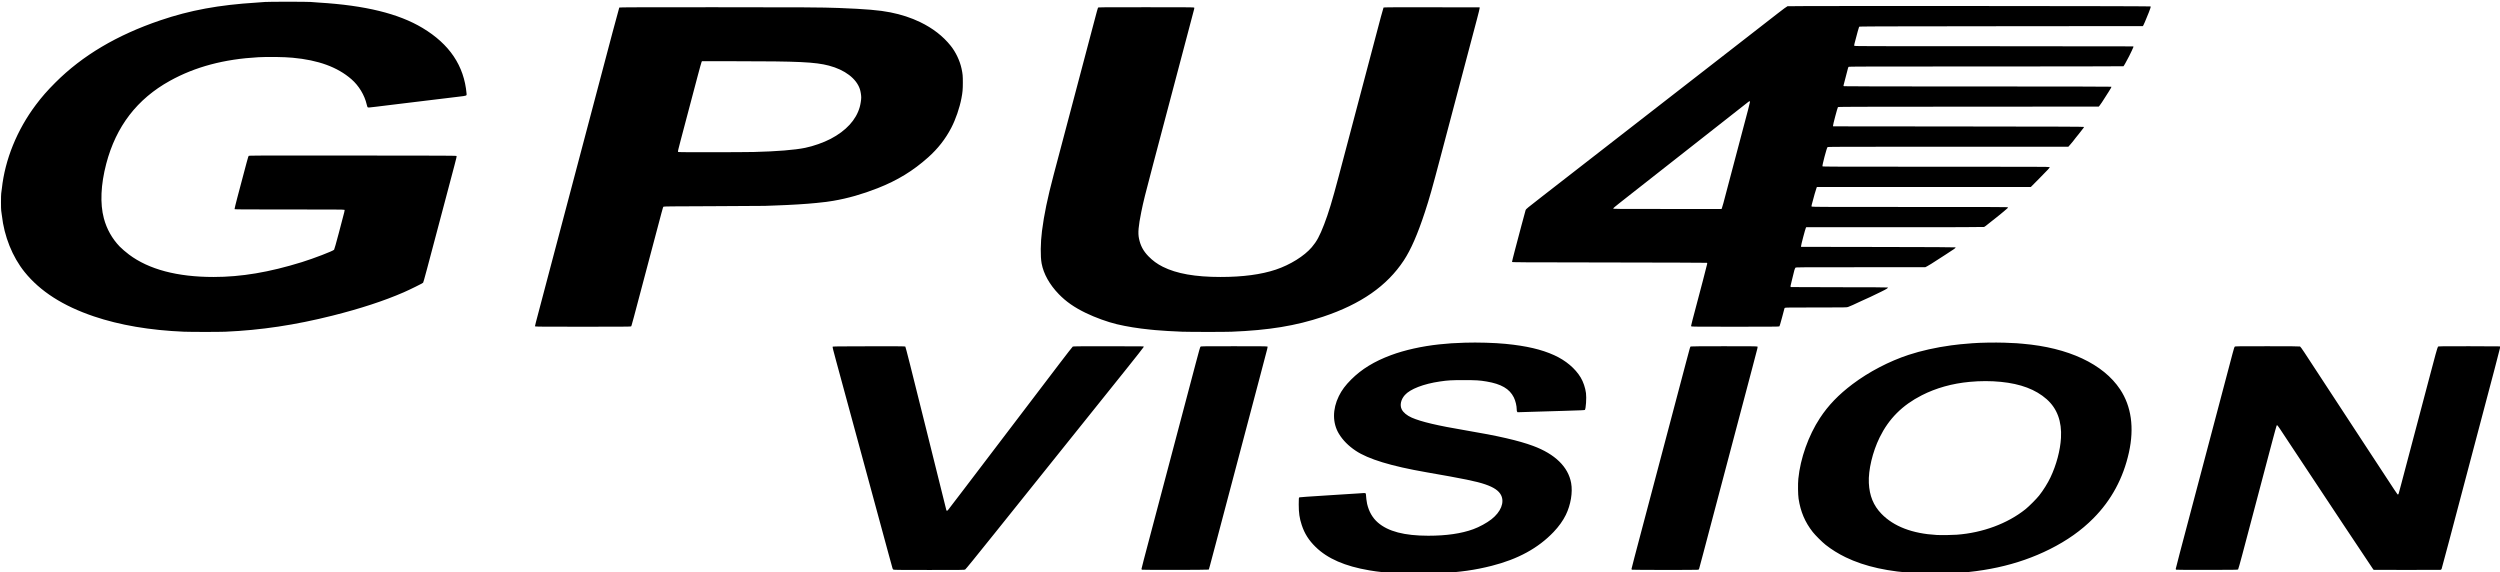 <?xml version="1.0" encoding="UTF-8" standalone="no"?>
<!-- Created with Inkscape (http://www.inkscape.org/) -->
<svg
   xmlns:dc="http://purl.org/dc/elements/1.1/"
   xmlns:cc="http://creativecommons.org/ns#"
   xmlns:rdf="http://www.w3.org/1999/02/22-rdf-syntax-ns#"
   xmlns:svg="http://www.w3.org/2000/svg"
   xmlns="http://www.w3.org/2000/svg"
   xmlns:sodipodi="http://sodipodi.sourceforge.net/DTD/sodipodi-0.dtd"
   xmlns:inkscape="http://www.inkscape.org/namespaces/inkscape"
   id="svg2"
   sodipodi:version="0.32"
   inkscape:version="0.46"
   width="10000"
   height="2290"
   version="1.0"
   sodipodi:docname="gpu4vision_logo.svg"
   inkscape:output_extension="org.inkscape.output.svg.inkscape"
   inkscape:export-filename="/home/markus/vmgpu/trunk/Applications/ImageSegmentation/src/Logos/gpu4vision_logo.png"
   inkscape:export-xdpi="2.322"
   inkscape:export-ydpi="2.322">
  <defs
     id="defs5">
    <inkscape:perspective
       sodipodi:type="inkscape:persp3d"
       inkscape:vp_x="0 : 526.18109 : 1"
       inkscape:vp_y="0 : 1000 : 0"
       inkscape:vp_z="744.09448 : 526.18109 : 1"
       inkscape:persp3d-origin="372.04724 : 350.78739 : 1"
       id="perspective9" />
  </defs>
  <sodipodi:namedview
     inkscape:window-height="975"
     inkscape:window-width="1679"
     inkscape:pageshadow="2"
     inkscape:pageopacity="0.0"
     guidetolerance="10.0"
     gridtolerance="10.0"
     objecttolerance="10.0"
     borderopacity="1.0"
     bordercolor="#666666"
     pagecolor="#ffffff"
     id="base"
     showgrid="false"
     showguides="true"
     inkscape:guide-bbox="true"
     inkscape:zoom="0.12"
     inkscape:cx="4796.0999"
     inkscape:cy="1447.0394"
     inkscape:window-x="1"
     inkscape:window-y="49"
     inkscape:current-layer="svg2" />
  <path
     style="fill:#000000"
     d="M 5600.909,2294.338 C 5541.711,2290.504 5513.855,2287.581 5477.041,2281.339 C 5379.798,2264.851 5310.346,2234.608 5262.562,2187.945 C 5235.156,2161.182 5218.197,2134.407 5206.937,2100.127 C 5197.931,2072.705 5194.903,2051.861 5194.923,2017.429 C 5194.938,1992.853 5195.183,1990.424 5197.758,1989.346 C 5199.264,1988.716 5232.06,1986.439 5319.409,1980.901 C 5367.996,1977.82 5381.017,1976.99 5397.909,1975.898 C 5406.434,1975.347 5420.834,1974.448 5429.909,1973.902 C 5438.984,1973.356 5449.594,1972.636 5453.487,1972.303 C 5462.254,1971.551 5463.909,1972.734 5463.909,1979.75 C 5463.909,1986.269 5466.615,2007.504 5468.458,2015.451 C 5475.633,2046.391 5490.12,2071.576 5511.409,2090.121 C 5552.375,2125.807 5617.657,2142.899 5712.991,2142.899 C 5785.827,2142.899 5845.07,2134.321 5893.129,2116.816 C 5917.376,2107.984 5946.911,2091.872 5965.589,2077.287 C 6003.6,2047.606 6018.821,2009.516 6004.24,1980.562 C 5995.315,1962.841 5975.336,1949.228 5940.974,1937.458 C 5905.658,1925.362 5857.598,1915.478 5704.909,1888.912 C 5564.935,1864.559 5473.095,1836.576 5422.81,1802.96 C 5393.702,1783.501 5371.409,1761.018 5355.821,1735.399 C 5329.641,1692.372 5329.484,1636.931 5355.395,1584.399 C 5367.163,1560.539 5381.625,1541.118 5404.913,1517.899 C 5446.613,1476.323 5496.893,1445.574 5564.173,1420.502 C 5618.34,1400.317 5687.469,1384.888 5756.909,1377.484 C 5793.147,1373.62 5816.393,1372.1 5859.909,1370.752 C 5910.772,1369.175 5978.623,1371.138 6022.409,1375.453 C 6105.947,1383.684 6165.643,1397.602 6216.76,1420.765 C 6263.163,1441.792 6300.975,1473.669 6322.893,1510.24 C 6333.145,1527.345 6341.218,1551.187 6343.975,1572.499 C 6346.442,1591.565 6343.505,1635.697 6339.502,1639.726 C 6338.467,1640.768 6320.345,1641.568 6255.296,1643.445 C 6209.708,1644.76 6149.459,1646.54 6121.409,1647.401 L 6070.409,1648.966 L 6068.659,1646.822 C 6067.385,1645.26 6066.908,1642.873 6066.905,1638.038 C 6066.896,1623.426 6061.968,1602.992 6055.174,1589.399 C 6038.069,1555.173 6004.849,1535.862 5946.089,1525.988 C 5917.945,1521.258 5905.12,1520.482 5854.909,1520.47 C 5804.974,1520.458 5792.465,1521.18 5759.462,1525.975 C 5694.366,1535.434 5640.544,1556.266 5619.38,1580.196 C 5603.553,1598.091 5598.646,1620.221 5606.757,1637.119 C 5612.808,1649.725 5627.592,1661.993 5647.052,1670.558 C 5684.386,1686.988 5750.321,1702.554 5862.409,1721.399 C 5991.79,1743.152 6074.818,1762.285 6132.409,1783.62 C 6220.095,1816.103 6272.823,1867.494 6284.529,1931.885 C 6291.331,1969.295 6283.083,2019.019 6263.369,2059.453 C 6252.205,2082.352 6235.233,2106.093 6214.441,2127.897 C 6152.808,2192.527 6071.929,2236.712 5966.409,2263.398 C 5899.684,2280.273 5841.368,2288.51 5753.909,2293.415 C 5738.784,2294.263 5719.884,2295.387 5711.909,2295.913 C 5687.373,2297.529 5639.758,2296.853 5600.909,2294.338 z M 7710.909,2295.3 C 7707.884,2295.092 7691.684,2294.217 7674.909,2293.355 C 7553.706,2287.125 7460.114,2266.536 7382.409,2229.009 C 7353.971,2215.275 7325.283,2197.433 7302.409,2179.255 C 7288.352,2168.083 7261.526,2141.377 7251.117,2128.192 C 7220.161,2088.978 7202.242,2046.912 7194.333,1994.889 C 7191.854,1978.584 7191.297,1935.344 7193.306,1915.208 C 7201.487,1833.224 7233.842,1742.218 7279.631,1672.399 C 7312.982,1621.545 7354.169,1578.709 7410.409,1536.385 C 7475.656,1487.282 7556.409,1445.121 7634.409,1419.433 C 7684.573,1402.913 7743.55,1389.743 7804.409,1381.472 C 7831.063,1377.85 7846.776,1376.28 7889.909,1372.931 C 7920.894,1370.526 7979.252,1369.537 8017.511,1370.77 C 8038.219,1371.437 8060.168,1372.401 8066.286,1372.912 C 8072.404,1373.424 8083.259,1374.338 8090.409,1374.945 C 8273.4,1390.479 8412.997,1455.826 8480.491,1557.544 C 8525.435,1625.279 8537.454,1710.976 8515.814,1809.399 C 8493.162,1912.427 8445.396,2000.966 8373.409,2073.363 C 8325.031,2122.017 8268.424,2162.101 8199.044,2196.831 C 8070.189,2261.334 7923.965,2293.184 7746.909,2295.312 C 7730.134,2295.514 7713.934,2295.508 7710.909,2295.3 z M 7827.409,2138.853 C 7930.867,2131.059 8029.537,2094.486 8101.409,2037.29 C 8115.51,2026.068 8145.006,1996.584 8156.321,1982.399 C 8172.846,1961.682 8190.783,1933.007 8201.976,1909.412 C 8225.552,1859.708 8241.072,1801.378 8243.916,1751.775 C 8247.712,1685.599 8228.502,1633.737 8186.436,1596.59 C 8142.702,1557.971 8082.449,1535.202 8003.409,1527.428 C 7963,1523.454 7921.353,1523.466 7878.409,1527.467 C 7808.659,1533.964 7744.296,1552.01 7687.199,1581.078 C 7609.35,1620.71 7555.224,1674.884 7518.416,1750.011 C 7490.102,1807.8 7472.918,1880.414 7475.371,1931.899 C 7477.815,1983.197 7493.732,2022.116 7525.812,2055.228 C 7574.778,2105.771 7649.476,2134.429 7746.409,2139.859 C 7764.99,2140.9 7807.188,2140.376 7827.409,2138.853 z M 3573.947,2278.623 C 3572.592,2277.938 3570.928,2275.807 3570.248,2273.888 C 3569.569,2271.969 3562.495,2246.324 3554.528,2216.899 C 3534.114,2141.494 3477.043,1931.321 3437.899,1787.399 C 3430.271,1759.349 3413.395,1697.249 3400.398,1649.399 C 3375.041,1556.04 3367.334,1527.676 3344.327,1443.045 C 3333.131,1401.861 3329.802,1388.293 3330.589,1387.045 C 3331.544,1385.531 3343.193,1385.379 3475.573,1385.146 C 3589.954,1384.944 3619.871,1385.15 3621.238,1386.15 C 3622.507,1387.078 3644.203,1472.902 3703.965,1713.403 C 3748.519,1892.701 3785.213,2040.186 3785.508,2041.149 C 3786.251,2043.573 3789.153,2043.337 3791.655,2040.649 C 3792.806,2039.411 3820.447,2003.285 3853.079,1960.368 C 3885.711,1917.45 3940.084,1845.976 3973.909,1801.536 C 4007.734,1757.096 4042.834,1710.967 4051.909,1699.027 C 4080.051,1662.003 4161.216,1555.308 4175.244,1536.899 C 4182.578,1527.274 4211.163,1489.709 4238.766,1453.422 C 4266.369,1417.135 4289.956,1386.888 4291.182,1386.208 C 4292.921,1385.241 4323.893,1384.962 4432.578,1384.934 C 4509.12,1384.915 4572.458,1385.172 4573.328,1385.506 C 4574.198,1385.84 4574.907,1386.852 4574.905,1387.756 C 4574.903,1388.659 4543.513,1428.549 4505.149,1476.399 C 4466.786,1524.249 4403.471,1603.224 4364.449,1651.899 C 4325.427,1700.574 4278.158,1759.524 4259.407,1782.899 C 4185.126,1875.496 4090.079,1994.082 3979.682,2131.899 C 3901.504,2229.494 3862.872,2276.966 3860.67,2278.147 C 3857.61,2279.788 3848.776,2279.895 3716.909,2279.883 C 3606.747,2279.872 3575.878,2279.6 3573.947,2278.623 z M 4568.159,2278.875 C 4566.869,2278.352 4565.909,2277.101 4565.909,2275.941 C 4565.909,2274.83 4569.984,2258.503 4574.964,2239.659 C 4579.945,2220.816 4586.275,2196.849 4589.032,2186.399 C 4591.789,2175.949 4608.212,2113.849 4625.527,2048.399 C 4667.672,1889.097 4665.339,1897.912 4677.792,1850.899 C 4683.838,1828.074 4698.296,1773.399 4709.92,1729.399 C 4721.544,1685.399 4738.861,1619.924 4748.401,1583.899 C 4757.941,1547.874 4773.46,1489.149 4782.887,1453.399 C 4796.242,1402.75 4800.48,1388.013 4802.079,1386.649 C 4804.011,1385.002 4811.851,1384.899 4935.829,1384.899 C 5045.087,1384.899 5067.843,1385.13 5069.381,1386.255 C 5071.497,1387.802 5074.591,1375.162 5041.314,1500.899 C 5020.547,1579.364 5016.982,1592.844 4963.428,1795.399 C 4942.197,1875.699 4923.269,1947.249 4921.365,1954.399 C 4919.461,1961.549 4915.407,1976.849 4912.356,1988.399 C 4909.305,1999.949 4901.689,2028.749 4895.432,2052.399 C 4889.175,2076.049 4875.197,2128.924 4864.37,2169.899 C 4837.593,2271.24 4835.955,2277.253 4834.809,2278.399 C 4833.507,2279.701 4571.352,2280.17 4568.159,2278.875 z M 6528.159,2278.868 C 6526.922,2278.37 6525.909,2277.147 6525.909,2276.15 C 6525.909,2275.152 6531.27,2254.1 6537.823,2229.368 C 6544.375,2204.635 6558.347,2151.774 6568.87,2111.899 C 6579.394,2072.024 6589.339,2034.449 6590.971,2028.399 C 6593.37,2019.5 6614.865,1938.268 6625.369,1898.399 C 6627.566,1890.062 6633.47,1867.739 6672.45,1720.399 C 6680.307,1690.699 6694.229,1638.049 6703.387,1603.399 C 6712.546,1568.749 6722.907,1529.599 6726.413,1516.399 C 6729.918,1503.199 6738.244,1471.699 6744.914,1446.399 C 6760.285,1388.102 6760.567,1387.153 6762.882,1385.914 C 6764.137,1385.242 6809.196,1384.899 6896.152,1384.899 C 7006.041,1384.899 7027.835,1385.124 7029.407,1386.274 C 7031.566,1387.853 7033.276,1380.623 7009.394,1470.899 C 7002.046,1498.674 6988.781,1548.849 6979.916,1582.399 C 6971.051,1615.949 6961.819,1650.824 6959.398,1659.899 C 6956.978,1668.974 6945.728,1711.499 6934.397,1754.399 C 6923.066,1797.299 6907.776,1855.124 6900.419,1882.899 C 6893.061,1910.674 6879.844,1960.624 6871.046,1993.899 C 6862.248,2027.174 6848.916,2077.574 6841.419,2105.899 C 6833.922,2134.224 6821.032,2183.003 6812.775,2214.297 C 6804.517,2245.591 6797.232,2272.797 6796.585,2274.755 C 6795.786,2277.174 6794.608,2278.536 6792.909,2279.007 C 6789.115,2280.058 6530.782,2279.922 6528.159,2278.868 z M 8705.159,2278.874 C 8703.77,2278.311 8702.909,2277.11 8702.909,2275.731 C 8702.909,2274.503 8710.363,2245.351 8719.474,2210.949 C 8736.201,2147.783 8750.778,2092.681 8788.4,1950.399 C 8799.743,1907.499 8817.065,1842.024 8826.892,1804.899 C 8836.72,1767.774 8851.066,1713.549 8858.772,1684.399 C 8874.695,1624.166 8919.489,1454.738 8930.022,1414.899 C 8935.224,1395.226 8937.558,1387.948 8939.08,1386.649 C 8941.01,1385.002 8948.69,1384.899 9069.473,1384.899 C 9159.902,1384.899 9198.521,1385.221 9200.205,1385.988 C 9201.663,1386.652 9208.147,1395.527 9216.825,1408.738 C 9230.217,1429.125 9297.618,1532.036 9455.658,1773.399 C 9600.883,1995.189 9589.011,1977.342 9591.572,1977.707 C 9594.108,1978.068 9593.176,1980.955 9604.905,1936.399 C 9609.393,1919.349 9617.954,1886.949 9623.929,1864.399 C 9629.904,1841.849 9638.233,1810.349 9642.438,1794.399 C 9646.644,1778.449 9650.978,1762.024 9652.07,1757.899 C 9653.162,1753.774 9660.491,1726.099 9668.356,1696.399 C 9691.683,1608.311 9713.958,1524.061 9716.581,1513.999 C 9739.39,1426.511 9750.026,1388.261 9751.995,1386.649 C 9754.003,1385.004 9761.412,1384.899 9875.938,1384.899 C 9942.932,1384.899 9998.457,1385.172 9999.327,1385.506 C 10000.197,1385.84 10000.909,1387.176 10000.909,1388.475 C 10000.909,1389.775 9990.756,1429.214 9978.346,1476.118 C 9965.936,1523.023 9943.409,1608.199 9928.286,1665.399 C 9913.163,1722.599 9892.749,1799.774 9882.921,1836.899 C 9841.379,1993.818 9822.487,2065.288 9795.953,2165.899 C 9780.506,2224.474 9767.22,2273.837 9766.43,2275.596 C 9765.357,2277.981 9764.157,2278.943 9761.701,2279.385 C 9759.89,2279.711 9699.132,2279.847 9626.682,2279.688 L 9494.954,2279.399 L 9492.551,2276.899 C 9491.23,2275.524 9437.52,2194.974 9373.195,2097.899 C 9241.375,1898.961 9215.84,1860.438 9164.069,1782.399 C 9144.002,1752.149 9123.832,1721.647 9119.247,1714.618 C 9110.969,1701.926 9108.759,1699.649 9106.705,1701.703 C 9106.117,1702.291 9098.042,1731.488 9088.76,1766.586 C 9079.479,1801.683 9068.549,1842.999 9064.472,1858.399 C 9060.395,1873.799 9050.218,1912.274 9041.857,1943.899 C 9021.98,2019.081 8999.682,2103.365 8990.401,2138.399 C 8986.321,2153.799 8976.426,2191.148 8968.412,2221.397 C 8960.398,2251.646 8953.165,2277.071 8952.34,2277.897 C 8951.023,2279.214 8935.862,2279.423 8829.124,2279.592 C 8757.763,2279.705 8706.478,2279.408 8705.159,2278.874 z M 735.409,1326.834 C 599.641,1321.111 479.16,1300.592 375.393,1265.522 C 251.963,1223.805 160.556,1165.216 98.279,1087.899 C 49.595,1027.456 16.68,945.387 7.441,861.399 C 6.533,853.149 5.37,844.824 4.856,842.899 C 3.655,838.406 3.666,778.685 4.868,773.399 C 5.368,771.199 6.505,762.649 7.394,754.399 C 19.913,638.23 68.011,519.789 143.472,419.302 C 167.592,387.182 189.051,362.686 221.376,330.374 C 329.86,221.93 467.288,140.424 641.409,81.262 C 760.198,40.9 875.209,19.721 1026.409,10.367 C 1040.159,9.516 1055.234,8.391 1059.909,7.868 C 1071.056,6.619 1232.028,6.607 1242.436,7.855 C 1246.821,8.38 1261.884,9.508 1275.909,10.36 C 1460.702,21.594 1594.053,54.239 1689.909,111.708 C 1798.163,176.61 1856.26,263.051 1866.239,374.068 C 1867.066,383.274 1868.423,382.731 1834.409,386.804 C 1817.566,388.821 1767.494,394.883 1738.909,398.365 C 1723.234,400.274 1689.709,404.335 1664.409,407.389 C 1639.109,410.443 1609.409,414.045 1598.409,415.394 C 1587.409,416.743 1567.159,419.215 1553.409,420.887 C 1539.659,422.56 1516.034,425.45 1500.909,427.31 C 1477.533,430.185 1473.093,430.493 1471.298,429.364 C 1469.717,428.368 1468.62,425.573 1466.923,418.217 C 1458.194,380.367 1435.446,342.709 1405.715,316.886 C 1349.702,268.238 1273.653,240.456 1170.409,230.924 C 1136.111,227.757 1072.24,226.816 1033.909,228.912 C 896.237,236.439 780.792,267.2 679.446,323.36 C 548.249,396.062 464.189,505.587 424.99,654.899 C 403.072,738.385 399.743,814.423 415.424,873.359 C 426.816,916.174 448.403,954.625 478.796,986.237 C 486.673,994.429 502.876,1008.341 516.147,1018.305 C 595.127,1077.607 709.299,1107.889 853.909,1107.889 C 964.94,1107.889 1076.387,1089.171 1207.507,1048.502 C 1254.623,1033.888 1331.504,1004.32 1336.372,998.94 C 1337.372,997.835 1345.069,970.579 1355.35,931.74 C 1381.552,832.752 1379.612,840.886 1377.401,839.269 C 1375.828,838.119 1340.499,837.899 1157.187,837.899 C 957.672,837.899 938.794,837.76 938.231,836.294 C 937.892,835.411 942.857,814.823 949.263,790.544 C 988.564,641.6 992.922,625.543 994.513,623.784 C 996.183,621.939 1005.563,621.902 1410.707,622.148 C 1798.003,622.382 1825.261,622.509 1826.254,624.083 C 1827.068,625.374 1825.067,634.237 1817.674,662.083 C 1812.37,682.057 1797.148,739.574 1783.847,789.899 C 1702.955,1095.944 1694.072,1129.061 1692.371,1130.942 C 1689.964,1133.601 1639.249,1158.652 1614.409,1169.45 C 1535.678,1203.678 1442.314,1234.246 1330.409,1262.435 C 1180.699,1300.146 1043.912,1320.677 900.909,1326.899 C 875.224,1328.017 762.414,1327.972 735.409,1326.834 z M 4728.409,1326.824 C 4694.903,1325.658 4642.548,1322.516 4621.409,1320.402 C 4618.659,1320.128 4609.209,1319.202 4600.409,1318.346 C 4553.425,1313.777 4506.18,1306.148 4467.409,1296.869 C 4429.966,1287.907 4381.454,1270.325 4343.409,1251.929 C 4297.367,1229.665 4264.331,1206.656 4235.179,1176.55 C 4198.263,1138.426 4174.266,1095.55 4166.532,1053.899 C 4161.331,1025.888 4161.931,971.006 4167.952,923.899 C 4176.36,858.112 4190.038,792.195 4214.433,699.899 C 4216.396,692.474 4224.315,662.549 4232.032,633.399 C 4239.749,604.249 4246.895,577.249 4247.911,573.399 C 4248.928,569.549 4256.965,539.174 4265.771,505.899 C 4274.577,472.624 4291.064,410.299 4302.408,367.399 C 4313.752,324.499 4330.471,261.274 4339.561,226.899 C 4348.652,192.524 4362.567,139.874 4370.484,109.899 C 4388.801,40.545 4390.914,32.781 4392.048,30.649 C 4392.93,28.991 4403.113,28.899 4584.322,28.899 C 4740.159,28.899 4775.865,29.14 4776.744,30.2 C 4777.525,31.14 4777.401,33.148 4776.299,37.45 C 4775.46,40.722 4766.506,74.674 4756.4,112.899 C 4746.294,151.124 4726.725,225.149 4712.913,277.399 C 4699.1,329.649 4682.67,391.749 4676.402,415.399 C 4670.134,439.049 4657.754,485.849 4648.891,519.399 C 4640.028,552.949 4623.618,615.049 4612.423,657.399 C 4580.493,778.197 4573.237,807.424 4565.005,848.399 C 4553.555,905.395 4551.305,931.447 4555.893,953.899 C 4561.723,982.429 4572.889,1003.523 4593.409,1024.771 C 4610.355,1042.319 4628.676,1055.719 4651.162,1067.014 C 4706.125,1094.621 4781.187,1107.903 4882.214,1107.897 C 4971.075,1107.892 5044.642,1098.104 5103.215,1078.493 C 5160.68,1059.252 5217.105,1024.129 5247.146,988.899 C 5266.908,965.724 5278.718,943.9 5296.489,897.717 C 5314.205,851.679 5328.716,803.855 5354.385,706.899 C 5361.885,678.574 5369.995,647.974 5372.409,638.899 C 5374.823,629.824 5383.993,595.174 5392.785,561.899 C 5401.578,528.624 5415.137,477.324 5422.917,447.899 C 5430.698,418.474 5437.895,391.249 5438.912,387.399 C 5440.948,379.691 5473.059,258.325 5497.913,164.399 C 5506.645,131.399 5518.13,87.974 5523.436,67.899 C 5528.742,47.824 5533.55,30.835 5534.121,30.146 C 5534.947,29.149 5574.247,28.945 5726.784,29.146 L 5918.409,29.399 L 5918.708,31.961 C 5918.872,33.37 5914.063,53.17 5908.021,75.961 C 5901.979,98.752 5889.836,144.624 5881.035,177.899 C 5872.235,211.174 5857.834,265.624 5849.033,298.899 C 5840.232,332.174 5821.783,401.924 5808.036,453.899 C 5794.289,505.874 5773.763,583.499 5762.423,626.399 C 5727.515,758.455 5717.947,792.249 5699.712,847.899 C 5670.485,937.089 5643.771,998.335 5615.121,1041.838 C 5548.098,1143.605 5443.592,1216.393 5291.909,1266.955 C 5182.542,1303.411 5075.64,1320.922 4925.909,1326.906 C 4897.872,1328.027 4761.327,1327.97 4728.409,1326.824 z M 2140.912,1305.402 C 2139.351,1303.521 2130.729,1337.123 2198.904,1079.399 C 2260.352,847.107 2285.945,750.344 2308.403,665.399 C 2319.745,622.499 2334.145,568.049 2340.403,544.399 C 2380.372,393.337 2398.677,324.145 2410.907,277.899 C 2418.543,249.024 2436.335,181.749 2450.446,128.399 C 2464.556,75.049 2476.563,30.836 2477.128,30.149 C 2477.946,29.153 2554.687,28.9 2854.782,28.906 C 3209.969,28.912 3289.728,29.387 3354.409,31.879 C 3463.351,36.077 3517.896,40.711 3561.909,49.51 C 3605.423,58.208 3644.751,71.102 3680.64,88.437 C 3731.186,112.851 3772.14,144.64 3803.082,183.478 C 3823.322,208.882 3839.563,243.269 3846.291,274.961 C 3850.779,296.101 3851.412,303.095 3851.355,330.899 C 3851.299,358.268 3850.336,368.996 3845.788,392.899 C 3838.36,431.938 3822.717,477.37 3804.985,511.407 C 3781.734,556.036 3751.546,594.658 3712.934,629.177 C 3652.138,683.529 3590.216,721.368 3510.909,752.63 C 3449.916,776.673 3390.488,793.574 3332.43,803.388 C 3311.528,806.921 3303.403,807.952 3265.909,811.829 C 3226.057,815.949 3161.169,819.952 3103.409,821.852 C 3086.359,822.413 3066.334,823.152 3058.909,823.494 C 3051.484,823.836 2957.563,824.404 2850.195,824.757 C 2678.563,825.321 2654.802,825.58 2653.508,826.899 C 2651.945,828.491 2650.455,833.987 2607.408,996.899 C 2525.207,1307.994 2526.23,1304.191 2524.319,1305.588 C 2522.856,1306.658 2487.598,1306.899 2332.341,1306.899 C 2164.701,1306.899 2142.007,1306.722 2140.912,1305.402 z M 3015.909,607.919 C 3107.172,605.682 3179.17,599.844 3220.723,591.312 C 3253.887,584.502 3293.721,570.481 3322.409,555.522 C 3384.306,523.245 3424.587,479.241 3438.901,428.265 C 3442.196,416.53 3444.912,399.04 3444.903,389.614 C 3444.895,380.515 3442.333,365.018 3439.37,356.147 C 3425.331,314.11 3379.24,279.166 3315.909,262.544 C 3260.645,248.041 3194.44,244.933 2940.182,244.911 L 2807.955,244.899 L 2806.521,247.149 C 2805.731,248.386 2798.548,274.149 2790.557,304.399 C 2754.737,440.001 2732.904,522.572 2722.368,562.291 C 2713.753,594.769 2711.232,605.633 2711.985,607.041 C 2712.947,608.837 2717.349,608.899 2844.695,608.893 C 2917.138,608.89 2994.184,608.452 3015.909,607.919 z M 6764.862,1305.342 C 6763.498,1303.698 6762.691,1306.857 6811.502,1122.736 C 6821.076,1086.622 6828.909,1055.936 6828.909,1054.545 C 6828.909,1053.155 6828.347,1051.653 6827.659,1051.208 C 6826.972,1050.763 6651.365,1050.174 6437.423,1049.899 C 6066.295,1049.422 6048.421,1049.318 6048.096,1047.629 C 6047.908,1046.655 6052.775,1026.855 6058.911,1003.629 C 6065.046,980.402 6077.02,935.074 6085.519,902.899 C 6094.018,870.724 6101.669,842.49 6102.52,840.156 C 6103.951,836.236 6108.981,832.1 6168.739,785.688 C 6204.308,758.064 6257.484,716.745 6286.909,693.868 C 6316.334,670.99 6402.959,603.678 6479.409,544.284 C 6555.859,484.889 6673.084,393.816 6739.909,341.897 C 6806.734,289.979 6890.659,224.78 6926.409,197.011 C 7024.971,120.452 7071.863,83.996 7110.909,53.574 C 7133.221,36.19 7147.752,25.54 7150.024,24.905 C 7155.779,23.296 8600.434,24.023 8602.046,25.636 C 8603.029,26.618 8602.916,28.058 8601.5,32.636 C 8599.294,39.769 8591.956,58.562 8586.951,69.899 C 8584.887,74.574 8581.494,82.814 8579.412,88.21 C 8577.33,93.607 8574.66,99.457 8573.478,101.21 L 8571.33,104.399 L 8004.539,104.899 C 7470.787,105.37 7437.675,105.499 7436.495,107.113 C 7435.441,108.553 7429.334,130.738 7418.382,172.899 C 7416.913,178.556 7416.476,181.984 7417.077,183.149 C 7417.935,184.812 7445.485,184.899 7974.363,184.899 C 8280.373,184.899 8531.458,185.172 8532.327,185.506 C 8533.198,185.84 8533.909,186.712 8533.909,187.444 C 8533.909,188.654 8522.088,213.935 8516.396,224.899 C 8504.072,248.637 8495.428,263.955 8493.761,265.012 C 8493.015,265.484 8246.651,265.875 7944.231,265.883 C 7457.35,265.897 7395.884,266.067 7394.546,267.405 C 7393.718,268.233 7392.805,269.695 7392.518,270.655 C 7390.233,278.288 7373.909,341.167 7373.909,342.334 C 7373.909,343.156 7374.78,344.294 7375.844,344.864 C 7377.17,345.573 7545.437,345.899 7911.284,345.899 C 8253.246,345.899 8445.005,346.246 8445.388,346.865 C 8446.195,348.171 8443.153,353.932 8435.127,366.291 C 8431.432,371.98 8425.709,380.968 8422.409,386.262 C 8411.239,404.186 8402.345,417.574 8398.672,421.996 L 8395.015,426.399 L 7874.114,426.652 C 7379.763,426.892 7353.137,426.994 7351.709,428.652 C 7349.769,430.904 7331.692,499.189 7332.1,502.723 L 7332.409,505.399 L 7833.109,505.899 C 8231.218,506.296 8334.065,506.654 8335.057,507.646 C 8336.053,508.642 8335.861,509.447 8334.104,511.646 C 8331.924,514.374 8319.886,529.831 8314.732,536.52 C 8313.26,538.431 8310.56,541.735 8308.732,543.863 C 8306.905,545.99 8303.834,549.828 8301.909,552.392 C 8293.049,564.19 8288.344,570.028 8281.155,578.142 L 8273.409,586.886 L 7792.77,586.892 C 7336.504,586.898 7312.023,586.988 7309.995,588.649 C 7306.819,591.251 7287.968,663.06 7289.862,665.342 C 7291.028,666.747 7335.371,666.899 7744.563,666.899 C 8142.602,666.899 8198.041,667.078 8198.536,668.369 C 8199.432,670.703 8193.673,677.036 8157.393,713.608 L 8123.377,747.899 L 7695.666,747.899 L 7267.955,747.899 L 7266.551,750.149 C 7265.064,752.532 7253.144,794.298 7247.263,817.734 C 7245.455,824.94 7245.457,825.095 7247.357,826.484 C 7249.017,827.698 7304.78,827.899 7640.132,827.899 C 8002.778,827.899 8031.018,828.018 8031.607,829.553 C 8032.262,831.261 8032.08,831.444 8018.378,842.899 C 8014.76,845.924 8009.411,850.424 8006.493,852.899 C 8003.574,855.374 7998.614,859.424 7995.469,861.899 C 7992.324,864.374 7987.424,868.318 7984.58,870.663 C 7981.736,873.008 7976.034,877.485 7971.909,880.61 C 7967.784,883.736 7962.54,887.892 7960.256,889.846 C 7957.972,891.8 7953.967,894.974 7951.357,896.899 C 7948.747,898.824 7944.957,901.842 7942.935,903.607 C 7940.913,905.371 7938.026,907.284 7936.519,907.857 C 7934.638,908.572 7822.705,908.899 7579.367,908.899 L 7224.955,908.899 L 7223.5,911.149 C 7221.444,914.329 7203.731,981.536 7204.102,984.748 L 7204.409,987.399 L 7512.609,987.899 C 7727.114,988.247 7821.131,988.72 7821.866,989.455 C 7823.848,991.438 7816.982,996.45 7780.842,1019.399 C 7766.092,1028.765 7741.353,1044.687 7724.771,1055.485 C 7719.47,1058.937 7711.944,1063.367 7708.046,1065.33 L 7700.959,1068.899 L 7442.545,1068.899 C 7196.591,1068.899 7184.025,1068.984 7181.94,1070.673 C 7179.719,1072.472 7175.269,1086.528 7172.868,1099.327 C 7172.257,1102.587 7169.544,1113.612 7166.841,1123.827 C 7161.526,1143.904 7161.053,1147.357 7163.491,1148.292 C 7164.361,1148.626 7251.549,1148.906 7357.241,1148.914 C 7483.307,1148.924 7549.925,1149.273 7550.909,1149.927 C 7553.558,1151.688 7546.915,1155.945 7524.021,1167.159 C 7490.851,1183.406 7464.477,1195.901 7463.391,1195.883 C 7462.851,1195.875 7454.084,1199.86 7443.909,1204.739 C 7418.077,1217.127 7400.378,1225.058 7392.003,1228 C 7386.805,1229.825 7381.853,1229.899 7263.824,1229.899 C 7153.547,1229.899 7140.892,1230.059 7139.481,1231.47 C 7138.616,1232.335 7137.907,1233.122 7137.904,1233.22 C 7137.901,1233.319 7133.654,1249.36 7128.466,1268.867 C 7121.907,1293.527 7118.499,1304.726 7117.28,1305.617 C 7115.87,1306.648 7081.325,1306.899 6940.841,1306.899 C 6783.964,1306.899 6766.023,1306.74 6764.862,1305.342 z M 6887.253,833.649 C 6888.017,832.411 6890.935,822.624 6893.738,811.899 C 6896.54,801.174 6904.733,770.124 6911.943,742.899 C 6924.731,694.618 6942.806,626.26 6970.908,519.899 C 6978.538,491.024 6988.183,454.574 6992.341,438.899 C 6996.5,423.224 6999.904,409.161 6999.906,407.649 C 6999.91,404.041 6997.756,404.072 6993.053,407.746 C 6978.415,419.185 6515.476,782.751 6508.409,788.358 C 6503.459,792.285 6488.947,803.715 6476.159,813.758 C 6460.081,826.384 6452.909,832.615 6452.909,833.958 C 6452.909,835.873 6455.761,835.899 6669.386,835.899 L 6885.863,835.899 L 6887.253,833.649 z"
     id="path2384" />
</svg>
